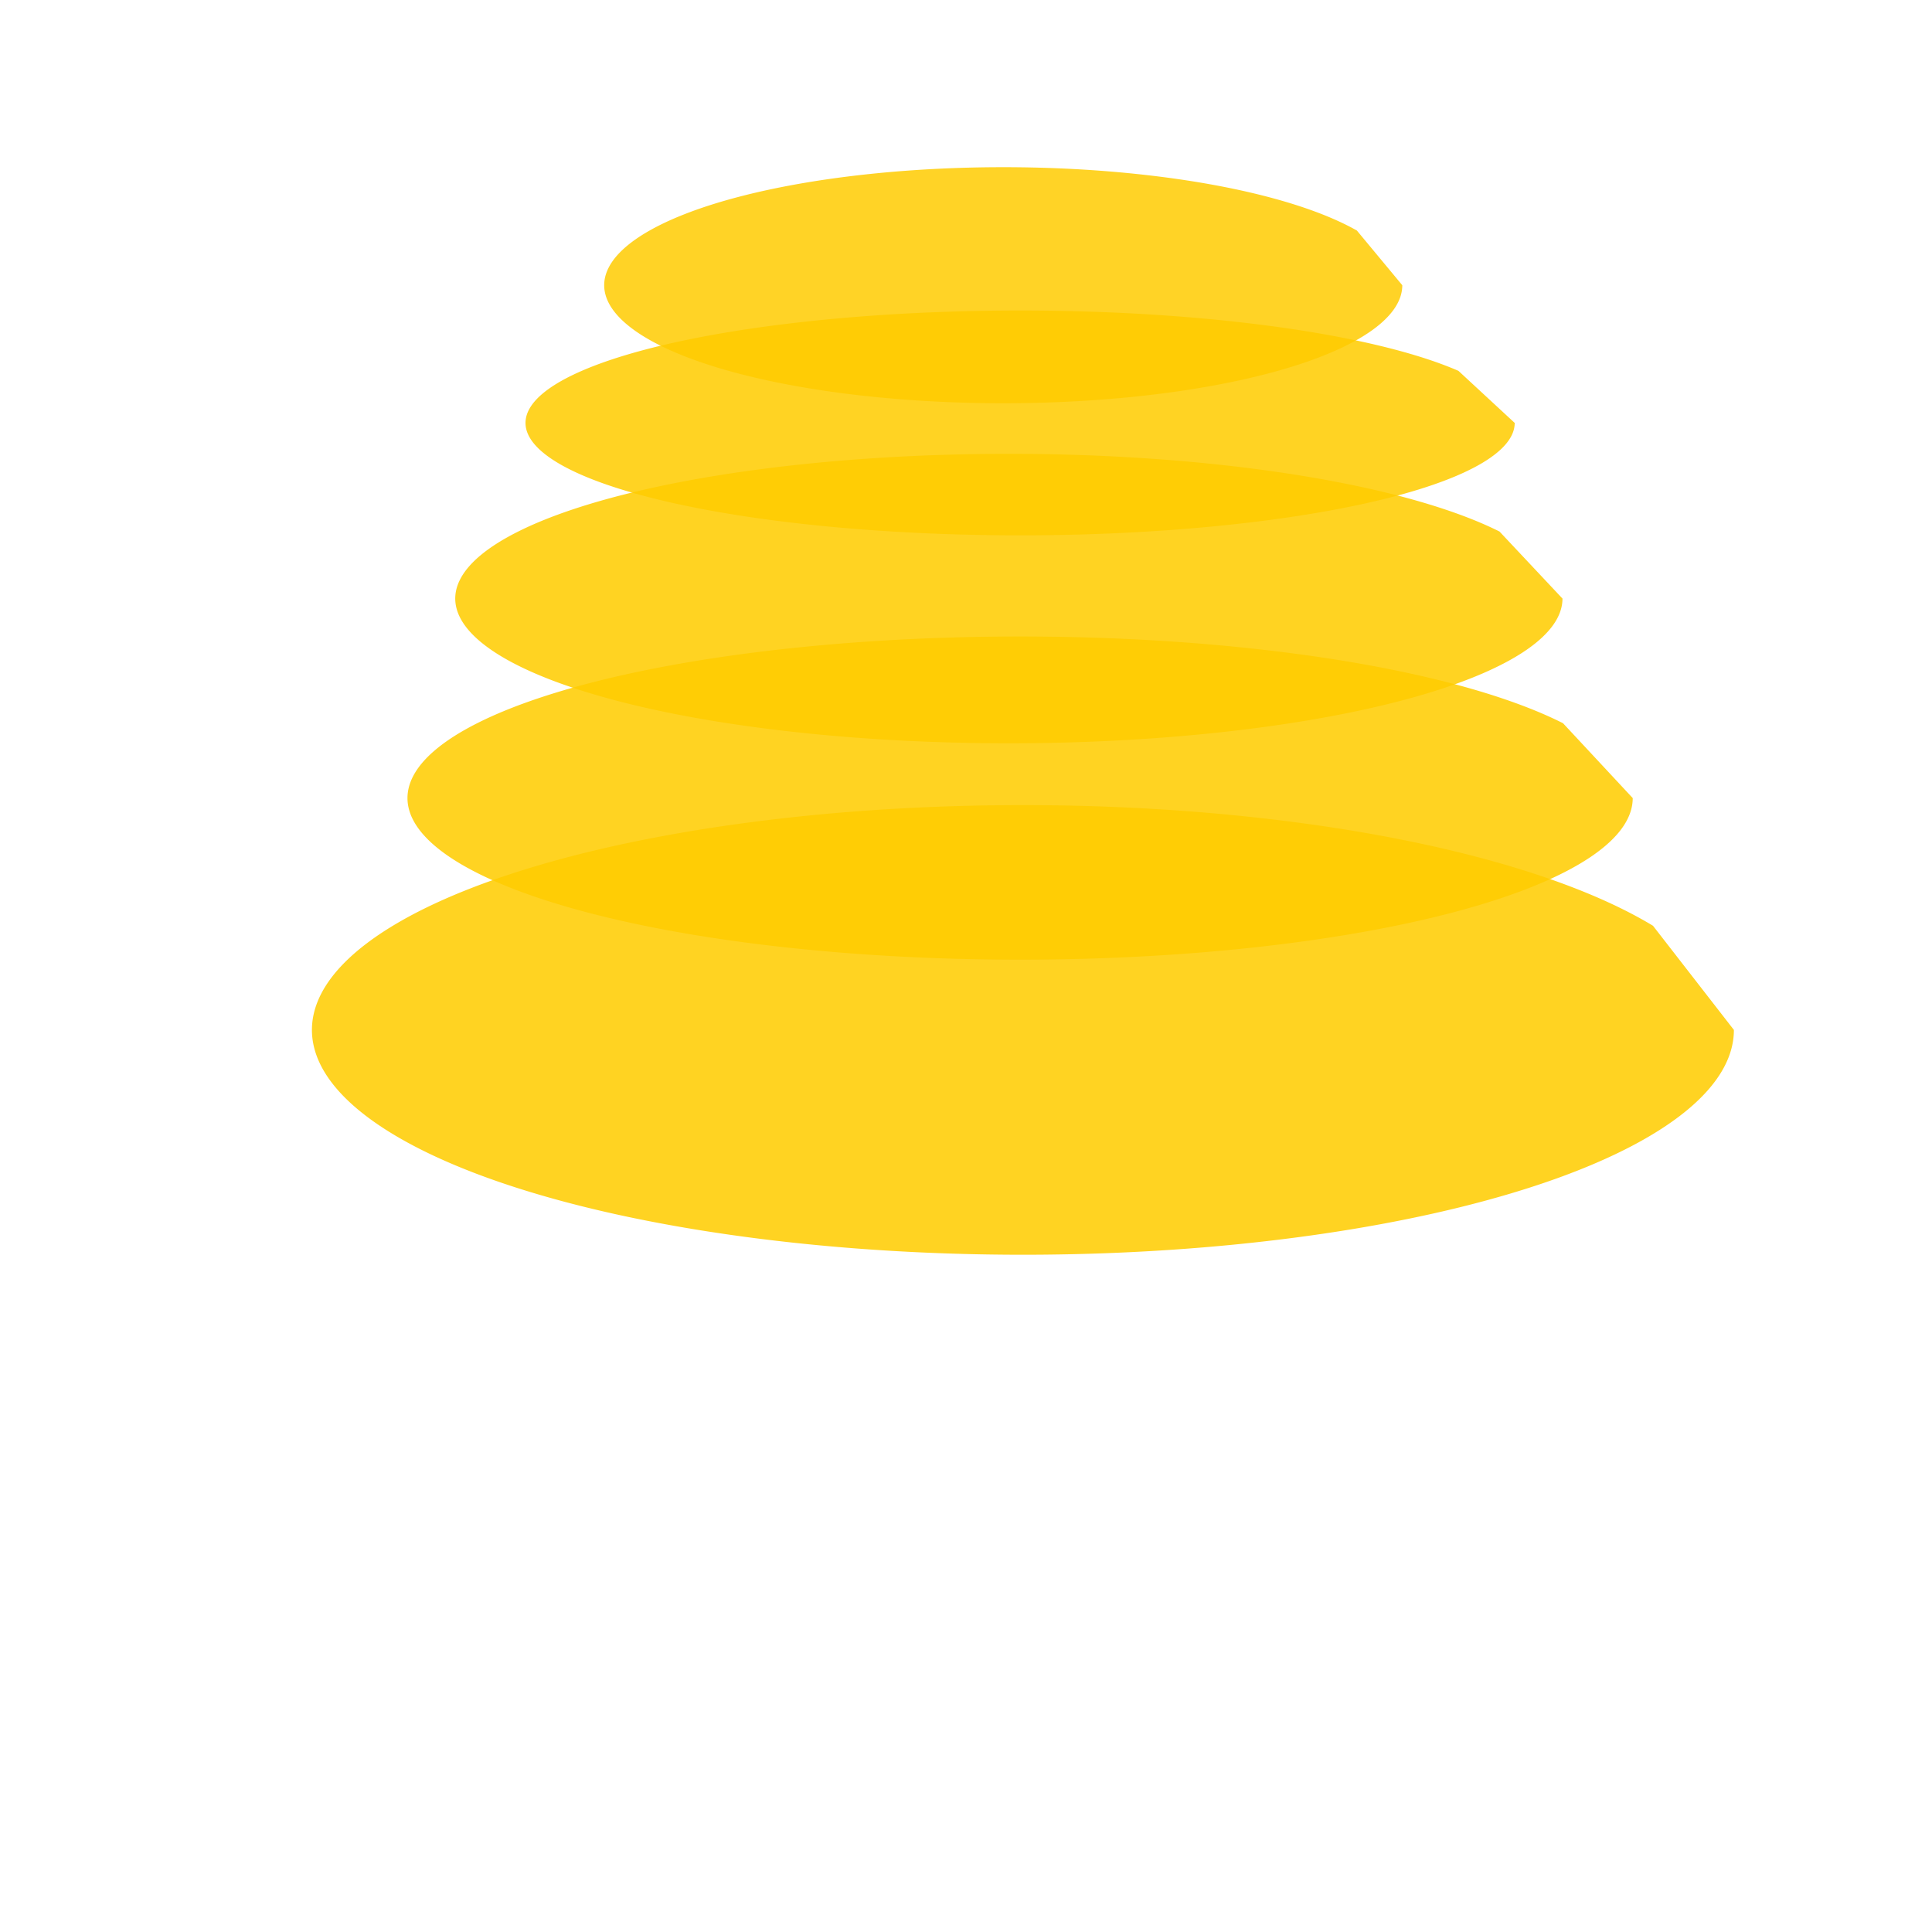 <?xml version="1.0" encoding="UTF-8" standalone="no"?>
<!-- Created with Inkscape (http://www.inkscape.org/) -->

<svg
   xmlns:dc="http://purl.org/dc/elements/1.1/"
   xmlns:cc="http://creativecommons.org/ns#"
   xmlns:rdf="http://www.w3.org/1999/02/22-rdf-syntax-ns#"
   xmlns:svg="http://www.w3.org/2000/svg"
   xmlns="http://www.w3.org/2000/svg"
   xmlns:sodipodi="http://sodipodi.sourceforge.net/DTD/sodipodi-0.dtd"
   xmlns:inkscape="http://www.inkscape.org/namespaces/inkscape"
   width="300mm"
   height="300mm"
   viewBox="0 0 1062.992 1062.992"
   id="svg2"
   version="1.1"
   inkscape:version="0.91 r13725"
   inkscape:export-filename="/Users/bellapalumbi/Desktop/Independent Study 2018/Unity Projects/puzzlegame/Images/beehive.png"
   inkscape:export-xdpi="90"
   inkscape:export-ydpi="90"
   sodipodi:docname="beehive.svg">
  <defs
     id="defs4" />
  <sodipodi:namedview
     id="base"
     pagecolor="#ffffff"
     bordercolor="#666666"
     borderopacity="1.0"
     inkscape:pageopacity="0.0"
     inkscape:pageshadow="2"
     inkscape:zoom="0.64675411"
     inkscape:cx="462.55952"
     inkscape:cy="599.62521"
     inkscape:document-units="px"
     inkscape:current-layer="layer1"
     showgrid="false"
     inkscape:window-width="1440"
     inkscape:window-height="851"
     inkscape:window-x="0"
     inkscape:window-y="1"
     inkscape:window-maximized="1" />
  <g
     inkscape:label="Layer 1"
     inkscape:groupmode="layer"
     id="layer1"
     transform="translate(0,10.63)">
    <g
       id="g4156">
      <path
         d="M 859.678,318.698 A 304.598,79.628 0 0 1 591.669,397.75 304.598,79.628 0 0 1 259.272,337.69 304.598,79.628 0 0 1 447.423,244.209 304.598,79.628 0 0 1 825.023,281.811"
         sodipodi:open="true"
         sodipodi:end="5.8015268"
         sodipodi:start="0"
         sodipodi:ry="79.62841"
         sodipodi:rx="304.59799"
         sodipodi:cy="318.69849"
         sodipodi:cx="555.07959"
         sodipodi:type="arc"
         id="path4144"
         style="opacity:1;fill:#ffcc00;fill-opacity:0.866;stroke:none;stroke-width:10;stroke-miterlimit:4;stroke-dasharray:none;stroke-opacity:1" />
      <path
         d="M 833.392,222.062 A 272.128,61.847 0 0 1 593.953,283.462 272.128,61.847 0 0 1 296.99,236.813 272.128,61.847 0 0 1 465.084,164.207 272.128,61.847 0 0 1 802.432,193.411"
         sodipodi:open="true"
         sodipodi:end="5.8015268"
         sodipodi:start="0"
         sodipodi:ry="61.847305"
         sodipodi:rx="272.12814"
         sodipodi:cy="222.06206"
         sodipodi:cx="561.26428"
         sodipodi:type="arc"
         id="path4146"
         style="opacity:1;fill:#ffcc00;fill-opacity:0.86;stroke:none;stroke-width:10;stroke-miterlimit:4;stroke-dasharray:none;stroke-opacity:1" />
      <path
         d="M 771.545,146.299 A 219.558,64.94 0 0 1 578.361,210.769 219.558,64.94 0 0 1 338.766,161.788 219.558,64.94 0 0 1 474.387,85.551 219.558,64.94 0 0 1 746.566,116.216"
         sodipodi:open="true"
         sodipodi:end="5.8015268"
         sodipodi:start="0"
         sodipodi:ry="64.939674"
         sodipodi:rx="219.55794"
         sodipodi:cy="146.2991"
         sodipodi:cx="551.98724"
         sodipodi:type="arc"
         id="path4148"
         style="opacity:1;fill:#ffcc00;fill-opacity:0.849;stroke:none;stroke-width:10;stroke-miterlimit:4;stroke-dasharray:none;stroke-opacity:1" />
      <path
         d="M 898.332,428.477 A 337.068,88.906 0 0 1 601.754,516.739 337.068,88.906 0 0 1 233.924,449.682 337.068,88.906 0 0 1 442.132,345.31 337.068,88.906 0 0 1 859.983,387.292"
         sodipodi:open="true"
         sodipodi:end="5.8015268"
         sodipodi:start="0"
         sodipodi:ry="88.905502"
         sodipodi:rx="337.06784"
         sodipodi:cy="428.47745"
         sodipodi:cx="561.26428"
         sodipodi:type="arc"
         id="path4150"
         style="opacity:1;fill:#ffcc00;fill-opacity:0.866;stroke:none;stroke-width:10;stroke-miterlimit:4;stroke-dasharray:none;stroke-opacity:1" />
      <path
         d="M 953.995,556.037 A 391.184,123.695 0 0 1 609.801,678.836 391.184,123.695 0 0 1 182.916,585.54 391.184,123.695 0 0 1 424.551,440.326 391.184,123.695 0 0 1 909.489,498.736"
         sodipodi:open="true"
         sodipodi:end="5.8015268"
         sodipodi:start="0"
         sodipodi:ry="123.69462"
         sodipodi:rx="391.1842"
         sodipodi:cy="556.03741"
         sodipodi:cx="562.81049"
         sodipodi:type="arc"
         id="path4154"
         style="opacity:1;fill:#ffcc00;fill-opacity:0.866;stroke:none;stroke-width:10;stroke-miterlimit:4;stroke-dasharray:none;stroke-opacity:1" />
    </g>
  </g>
</svg>
